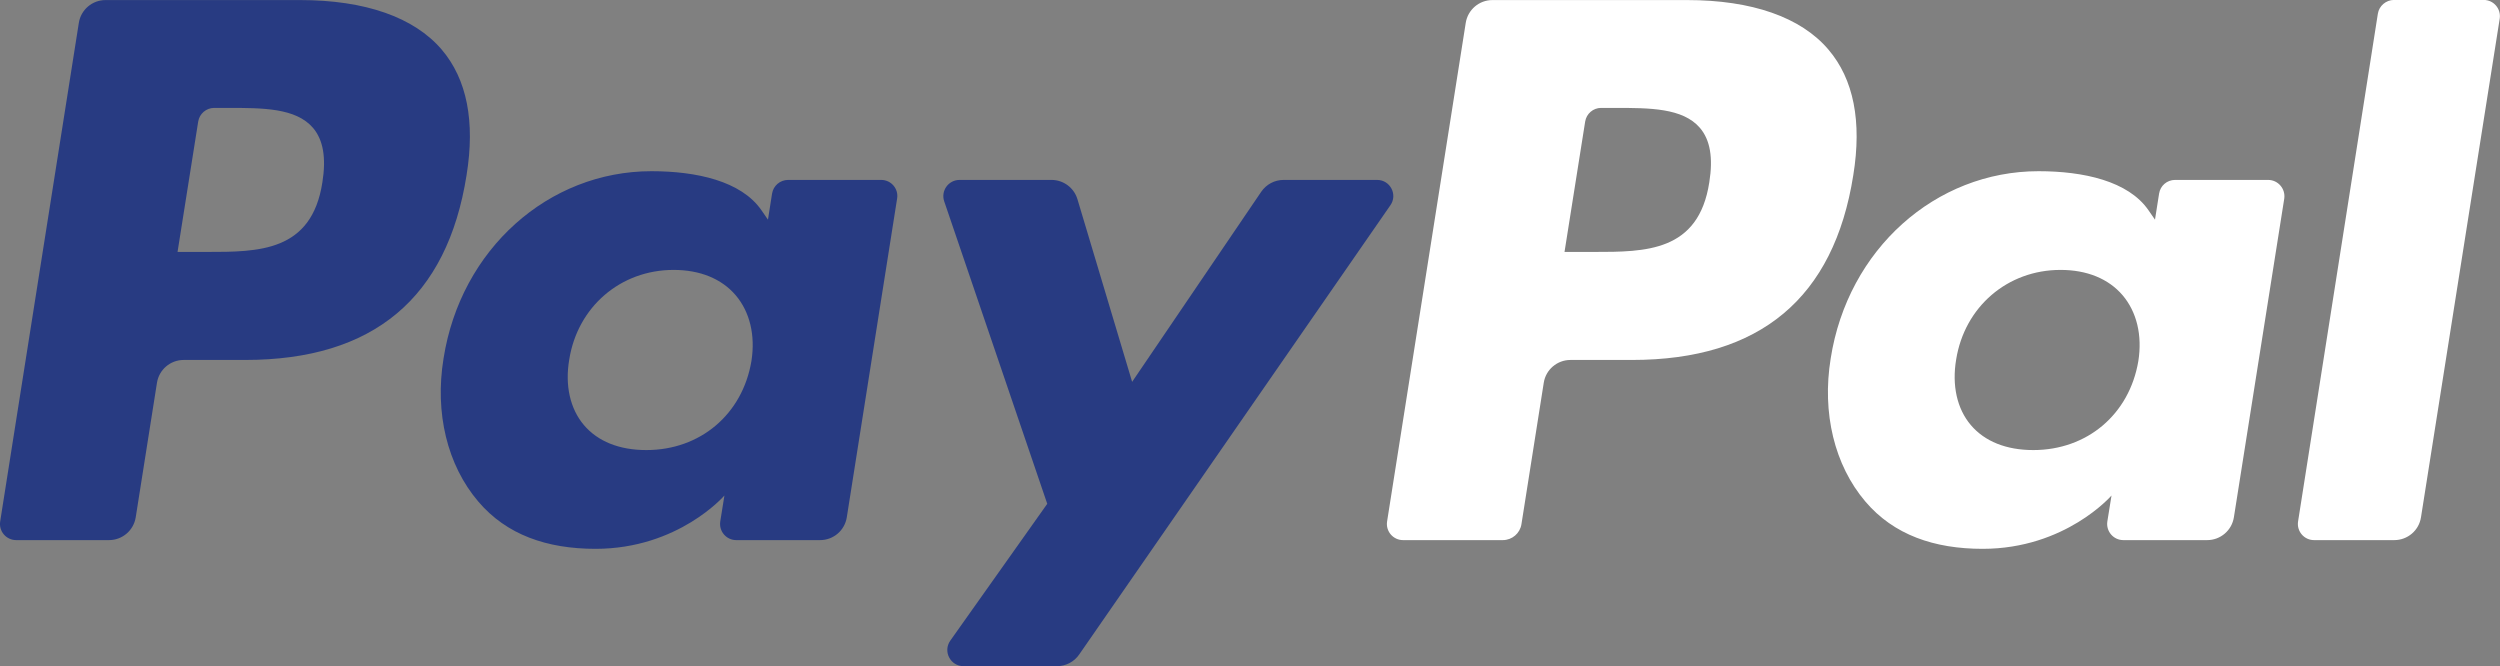 <?xml version="1.0" encoding="utf-8"?>
<!-- Generator: Adobe Illustrator 24.0.1, SVG Export Plug-In . SVG Version: 6.00 Build 0)  -->
<svg version="1.1"
	 id="svg2" xmlns:cc="http://creativecommons.org/ns#" xmlns:dc="http://purl.org/dc/elements/1.1/" xmlns:rdf="http://www.w3.org/1999/02/22-rdf-syntax-ns#" xmlns:svg="http://www.w3.org/2000/svg"
	 xmlns="http://www.w3.org/2000/svg" xmlns:xlink="http://www.w3.org/1999/xlink" x="0px" y="0px" viewBox="0 0 526.8 140.4"
	 style="enable-background:new 0 0 526.8 140.4;" xml:space="preserve">
<rect x="0" y="0" width="526.8" height="140.4" fill="#808080" stroke="none"/>
<style type="text/css">
	.st0{fill:#283B82;}
	.st1{fill:#FFFFFF;}
</style>
<g id="g10" transform="matrix(1.25,0,0,-1.25,0,140.375)">
	<g id="g12" transform="scale(0.1,0.1)">
		<path id="path14" class="st0" d="M505.7,1122.9H177.9c-22.4,0-41.5-16.3-45-38.4L0.3,244c-2.6-16.6,10.2-31.5,27-31.5h156.5
			c22.4,0,41.5,16.3,45,38.5l35.8,226.7c3.5,22.2,22.6,38.5,45,38.5h103.8c215.9,0,340.5,104.5,373.1,311.5
			c14.7,90.6,0.6,161.8-41.8,211.6C698,1094,615.4,1122.9,505.7,1122.9L505.7,1122.9z M543.5,815.9
			c-17.9-117.6-107.8-117.6-194.7-117.6h-49.5L334.1,918c2.1,13.3,13.6,23.1,27,23.1h22.7c59.2,0,115,0,143.9-33.7
			C544.8,887.2,550.1,857.3,543.5,815.9"/>
		<path id="path16" class="st0" d="M1485.5,819.7h-157c-13.4,0-24.9-9.8-27-23.1l-6.9-43.9l-11,15.9c-34,49.3-109.8,65.8-185.4,65.8
			c-173.5,0-321.6-131.4-350.5-315.7c-15-91.9,6.3-179.8,58.5-241.1c47.8-56.4,116.3-79.8,197.7-79.8c139.8,0,217.3,89.9,217.3,89.9
			l-7-43.6c-2.6-16.7,10.2-31.6,26.9-31.6h141.4c22.5,0,41.5,16.3,45,38.5l84.8,537.2C1515.1,804.7,1502.3,819.7,1485.5,819.7z
			 M1266.7,514.2c-15.1-89.7-86.3-149.9-177.1-149.9c-45.6,0-82,14.6-105.4,42.3c-23.2,27.5-32,66.7-24.6,110.3
			c14.1,88.9,86.5,151.1,175.9,151.1c44.6,0,80.8-14.8,104.7-42.7C1264.1,597.1,1273.6,557.7,1266.7,514.2"/>
		<path id="path18" class="st0" d="M2321.5,819.7h-157.7c-15.1,0-29.2-7.5-37.7-20l-217.6-320.4l-92.2,307.9
			c-5.8,19.3-23.6,32.5-43.7,32.5h-155c-18.8,0-31.9-18.4-25.9-36.1l173.7-509.9L1602,43.1C1589.2,25,1602.1,0,1624.3,0h157.5
			c14.9,0,28.9,7.3,37.4,19.6l524.6,757.3C2356.5,794.9,2343.6,819.7,2321.5,819.7"/>
		<path id="path20" class="st1" d="M2843.7,1122.9h-327.8c-22.4,0-41.5-16.3-45-38.4L2338.3,244c-2.6-16.6,10.2-31.5,26.9-31.5
			h168.2c15.6,0,29,11.4,31.4,26.9l37.6,238.3c3.4,22.2,22.6,38.5,45,38.5h103.7c216,0,340.5,104.5,373.1,311.5
			c14.7,90.6,0.6,161.8-41.8,211.6C3036,1094,2953.4,1122.9,2843.7,1122.9L2843.7,1122.9z M2881.5,815.9
			c-17.9-117.6-107.7-117.6-194.7-117.6h-49.4l34.8,219.7c2.1,13.3,13.5,23.1,26.9,23.1h22.7c59.1,0,115,0,143.9-33.7
			C2882.9,887.2,2888.1,857.3,2881.5,815.9"/>
		<path id="path22" class="st1" d="M3823.5,819.7h-156.9c-13.5,0-24.9-9.8-26.9-23.1l-6.9-43.9l-11,15.9
			c-34,49.3-109.7,65.8-185.3,65.8c-173.5,0-321.6-131.4-350.4-315.7c-14.9-91.9,6.3-179.8,58.4-241.1
			c47.9-56.4,116.3-79.8,197.7-79.8c139.8,0,217.3,89.9,217.3,89.9l-7-43.6c-2.6-16.7,10.2-31.6,27-31.6h141.3
			c22.4,0,41.5,16.3,45,38.5l84.9,537.2C3853.1,804.7,3840.3,819.7,3823.5,819.7L3823.5,819.7z M3604.7,514.2
			c-15.1-89.7-86.3-149.9-177.1-149.9c-45.5,0-82,14.6-105.4,42.3c-23.2,27.5-31.9,66.7-24.6,110.3
			c14.2,88.9,86.5,151.1,175.9,151.1c44.6,0,80.8-14.8,104.7-42.7C3602.1,597.1,3611.6,557.7,3604.7,514.2"/>
		<path id="path24" class="st1" d="M4008.5,1099.9L3874,244c-2.6-16.6,10.2-31.5,26.9-31.5h135.3c22.5,0,41.6,16.3,45,38.5
			l132.7,840.5c2.6,16.6-10.2,31.6-26.9,31.6h-151.5C4022.1,1122.9,4010.6,1113.1,4008.5,1099.9"/>
	</g>
</g>
</svg>
